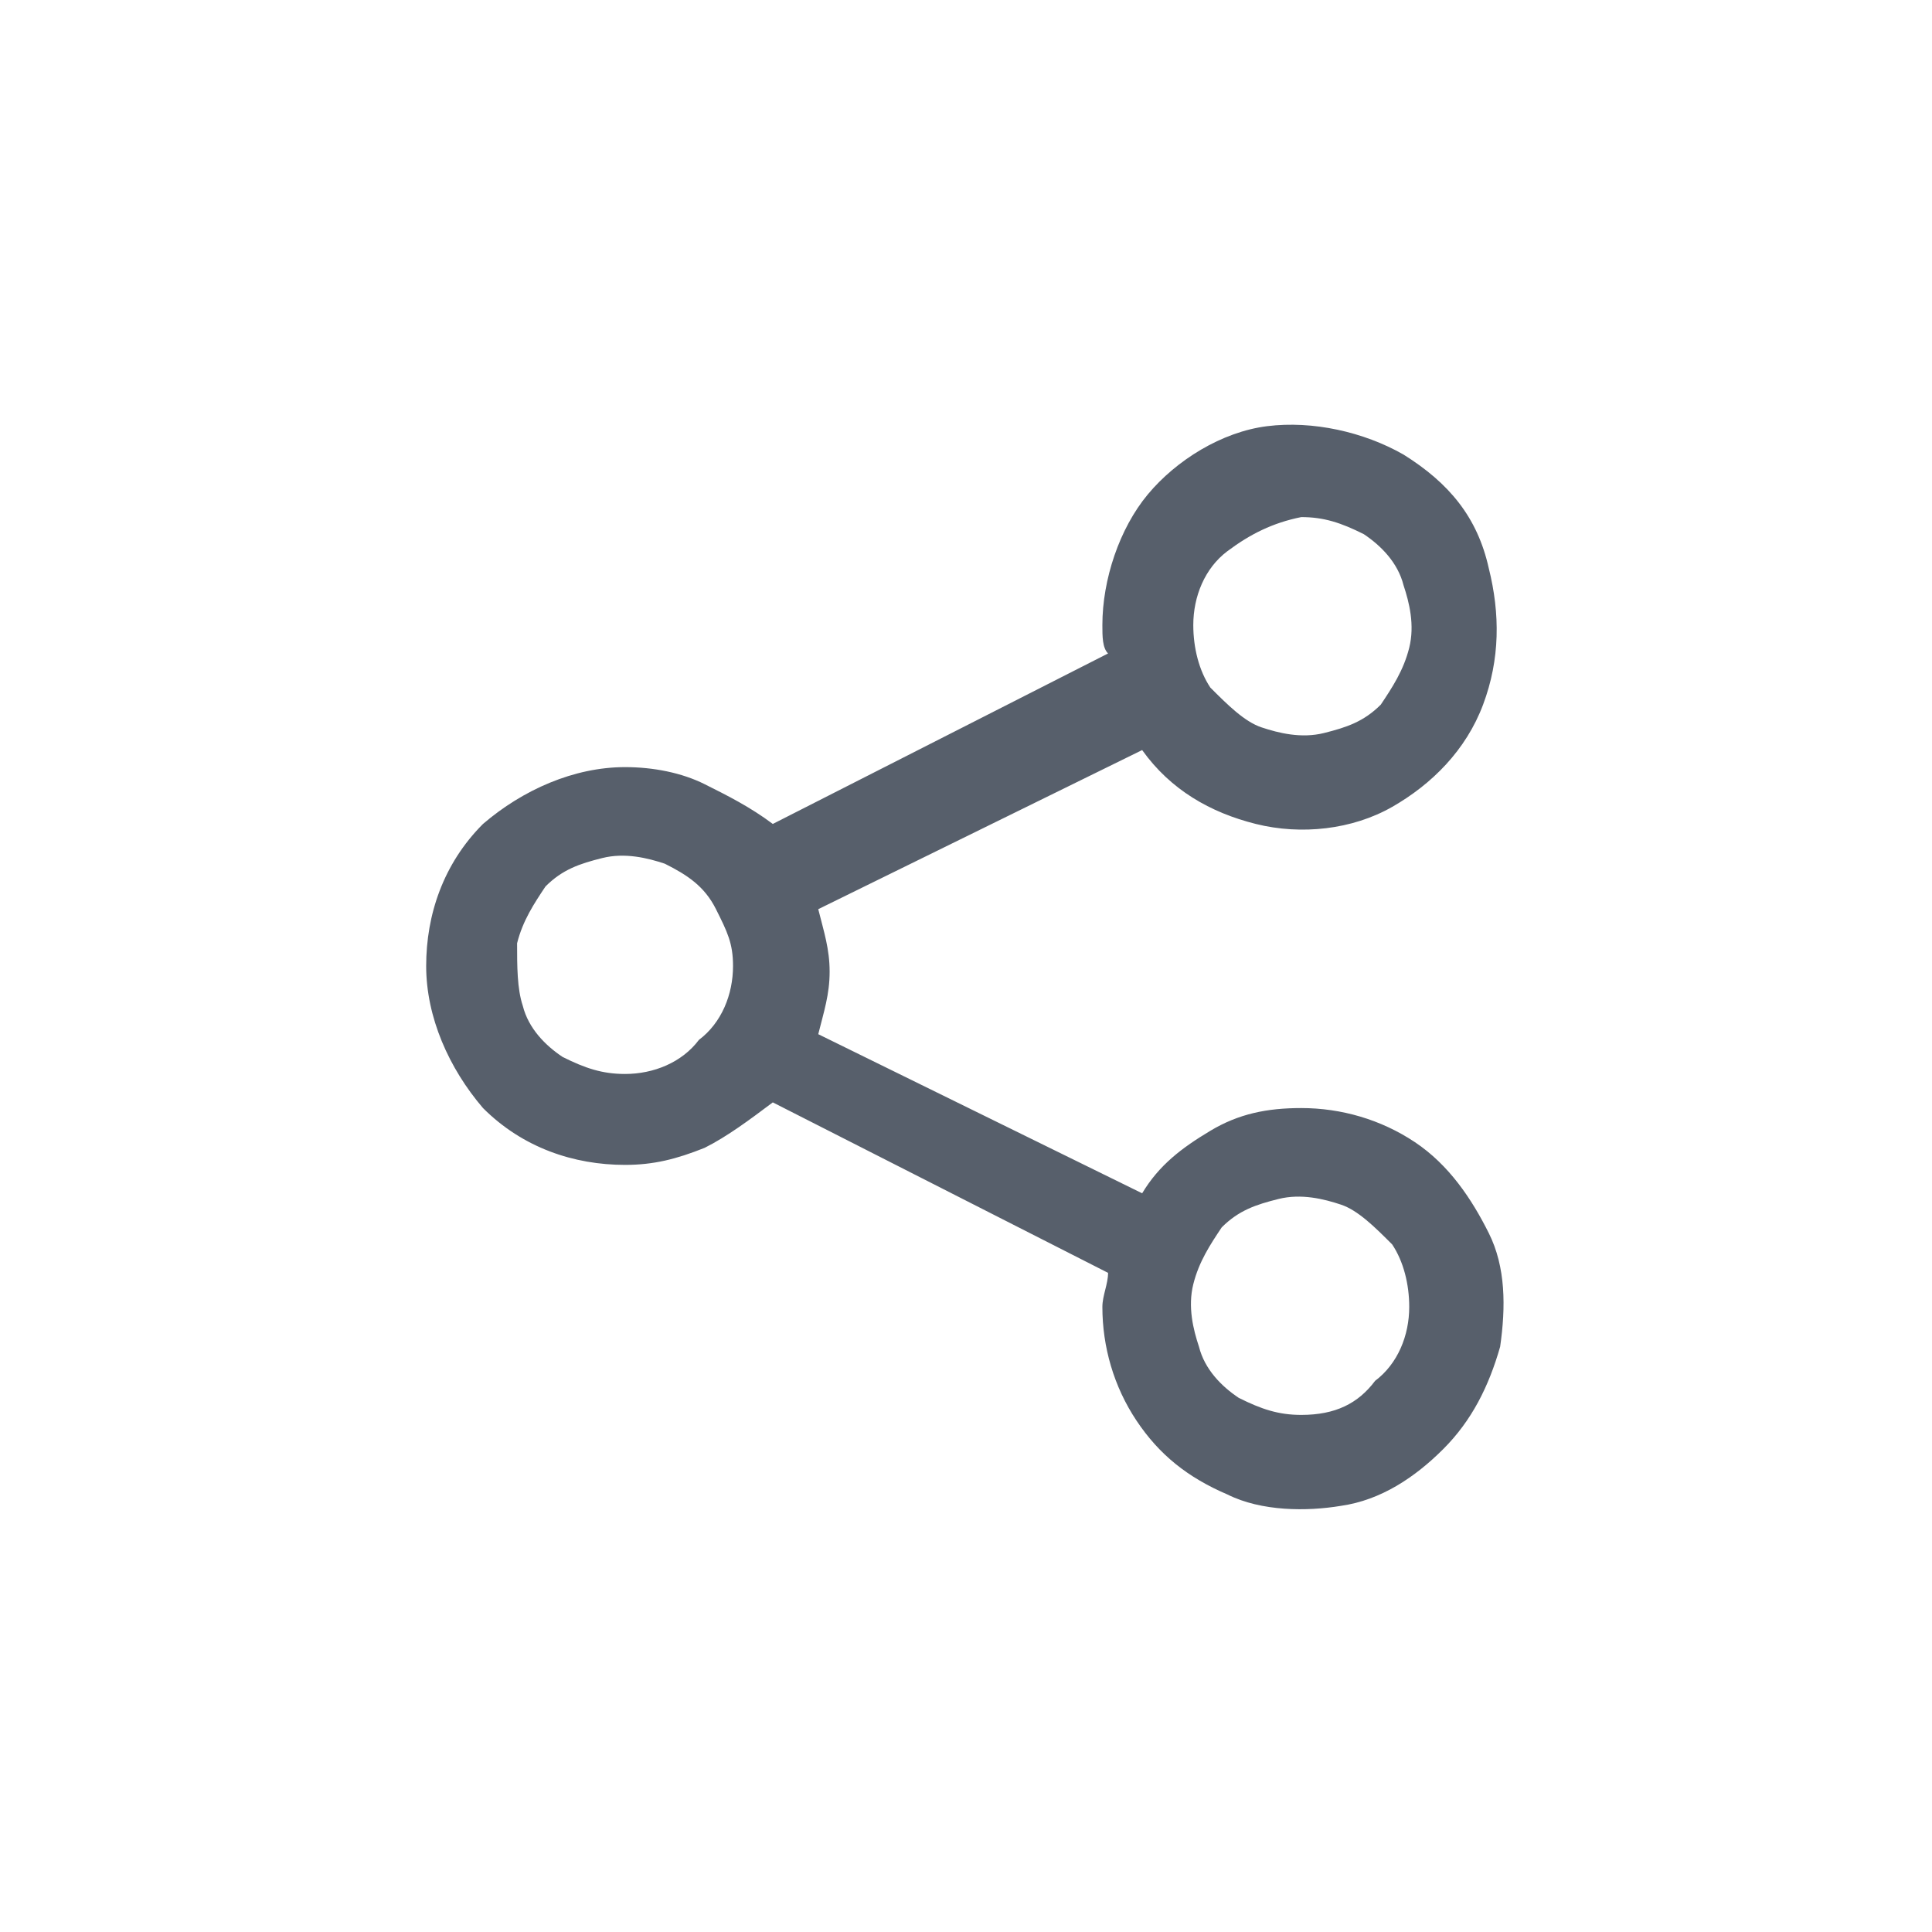<?xml version="1.0" encoding="utf-8"?>
<!-- Generator: Adobe Illustrator 27.4.0, SVG Export Plug-In . SVG Version: 6.00 Build 0)  -->
<svg version="1.1" id="레이어_1" xmlns="http://www.w3.org/2000/svg" xmlns:xlink="http://www.w3.org/1999/xlink" x="0px"
	 y="0px" viewBox="-7 -7 34 34" style="enable-background:new 0 0 34 34;" xml:space="preserve">
<style type="text/css">
	.st0{fill:#575F6B;}
</style>
<path class="st0" d="M15.9,12.5c-0.6,0-1.1,0.1-1.6,0.4c-0.5,0.3-0.9,0.6-1.2,1.1l-5.7-2.8c0.1-0.4,0.2-0.7,0.2-1.1
	c0-0.4-0.1-0.7-0.2-1.1l5.7-2.8c0.5,0.7,1.2,1.1,2,1.3c0.8,0.2,1.7,0.1,2.4-0.3c0.7-0.4,1.3-1,1.6-1.8c0.3-0.8,0.3-1.6,0.1-2.4
	C19,2.1,18.5,1.5,17.7,1c-0.7-0.4-1.6-0.6-2.4-0.5c-0.8,0.1-1.6,0.6-2.1,1.2S12.4,3.2,12.4,4c0,0.2,0,0.4,0.1,0.5l-5.9,3
	C6.2,7.2,5.8,7,5.4,6.8C5,6.6,4.5,6.5,4,6.5c-0.9,0-1.8,0.4-2.5,1c-0.7,0.7-1,1.6-1,2.5c0,0.9,0.4,1.8,1,2.5c0.7,0.7,1.6,1,2.5,1
	c0.5,0,0.9-0.1,1.4-0.3c0.4-0.2,0.8-0.5,1.2-0.8l5.9,3c0,0.2-0.1,0.4-0.1,0.6c0,0.7,0.2,1.4,0.6,2c0.4,0.6,0.9,1,1.6,1.3
	c0.6,0.3,1.4,0.3,2,0.2c0.7-0.1,1.3-0.5,1.8-1c0.5-0.5,0.8-1.1,1-1.8c0.1-0.7,0.1-1.4-0.2-2c-0.3-0.6-0.7-1.2-1.3-1.6
	C17.3,12.7,16.6,12.5,15.9,12.5L15.9,12.5z M15.9,2.1c0.4,0,0.7,0.1,1.1,0.3c0.3,0.2,0.6,0.5,0.7,0.9c0.1,0.3,0.2,0.7,0.1,1.1
	c-0.1,0.4-0.3,0.7-0.5,1c-0.3,0.3-0.6,0.4-1,0.5c-0.4,0.1-0.8,0-1.1-0.1c-0.3-0.1-0.6-0.4-0.9-0.7c-0.2-0.3-0.3-0.7-0.3-1.1
	c0-0.5,0.2-1,0.6-1.3C15,2.4,15.4,2.2,15.9,2.1z M4,11.9c-0.4,0-0.7-0.1-1.1-0.3c-0.3-0.2-0.6-0.5-0.7-0.9C2.1,10.4,2.1,10,2.1,9.6
	c0.1-0.4,0.3-0.7,0.5-1c0.3-0.3,0.6-0.4,1-0.5c0.4-0.1,0.8,0,1.1,0.1C5.1,8.4,5.4,8.6,5.6,9S5.9,9.6,5.9,10c0,0.5-0.2,1-0.6,1.3
	C5,11.7,4.5,11.9,4,11.9z M15.9,17.9c-0.4,0-0.7-0.1-1.1-0.3c-0.3-0.2-0.6-0.5-0.7-0.9c-0.1-0.3-0.2-0.7-0.1-1.1
	c0.1-0.4,0.3-0.7,0.5-1c0.3-0.3,0.6-0.4,1-0.5c0.4-0.1,0.8,0,1.1,0.1c0.3,0.1,0.6,0.4,0.9,0.7c0.2,0.3,0.3,0.7,0.3,1.1
	c0,0.5-0.2,1-0.6,1.3C16.9,17.7,16.5,17.9,15.9,17.9z"/>
</svg>
